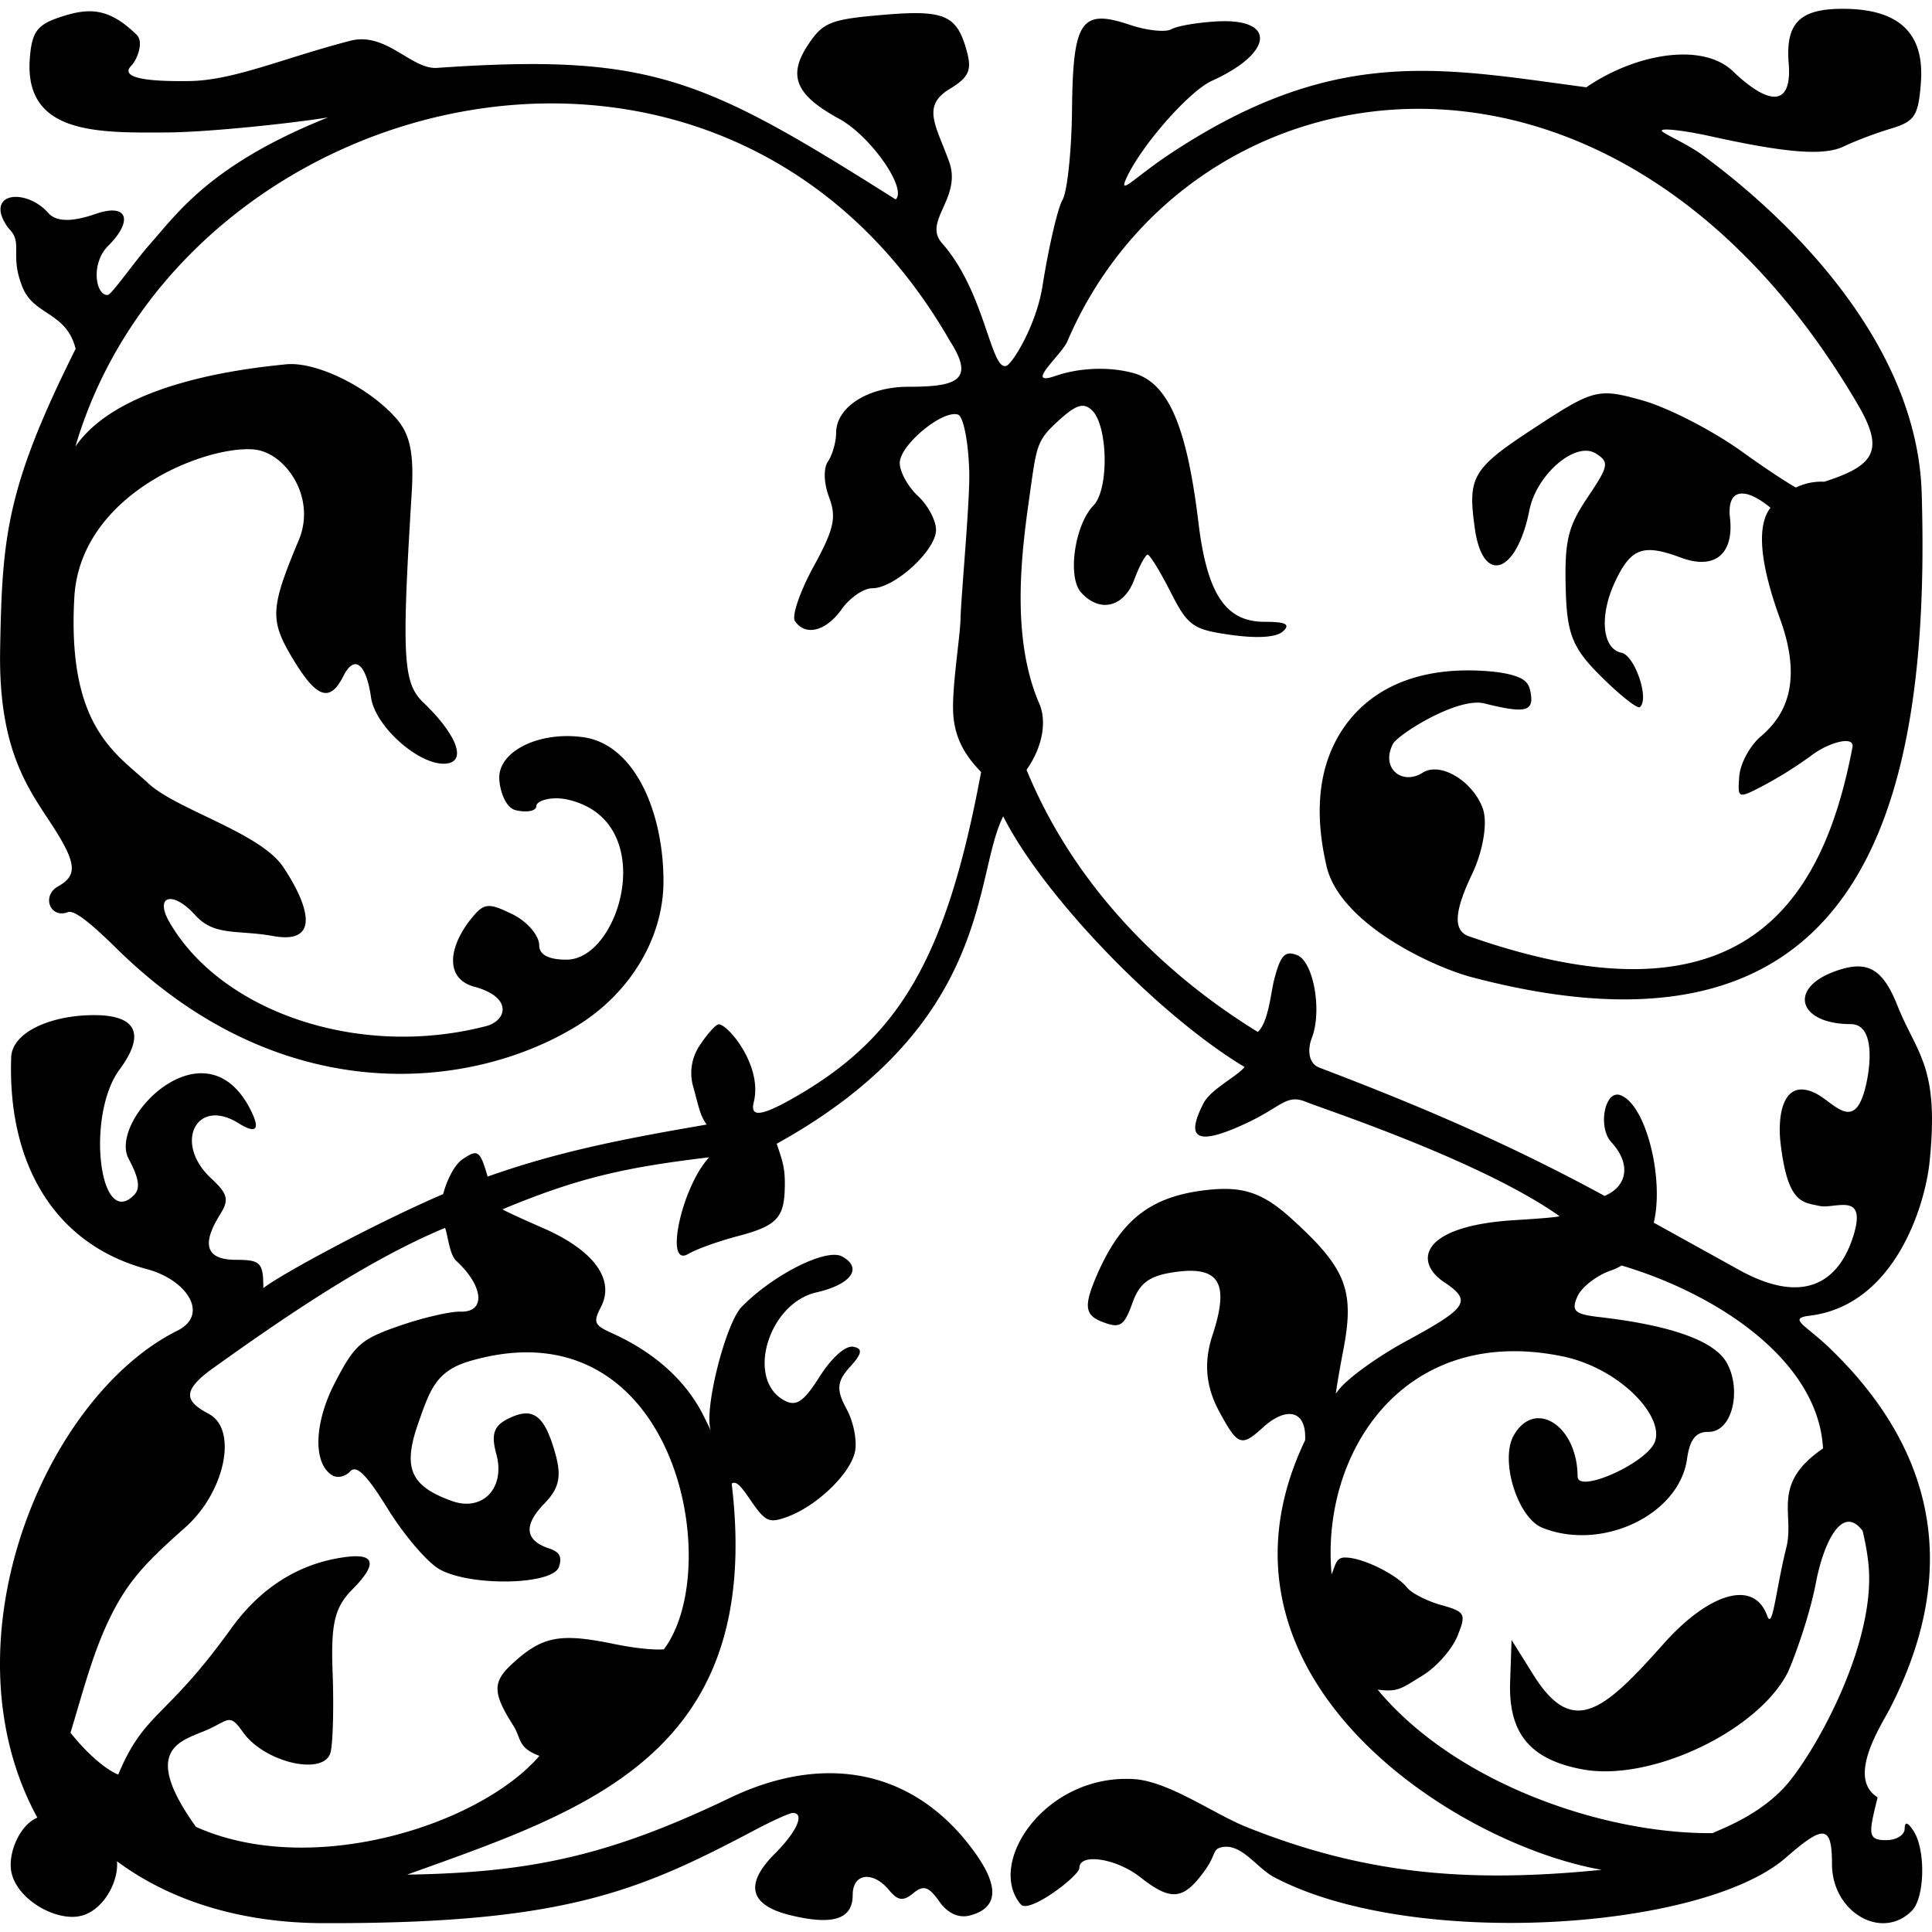 <svg viewBox="0 0 1000 1000"><path d="M954.66 4.56c-23.08-.18-30.55 7.18-28.83 28.42 1.73 21.32-9.17 22.75-29 3.8-15.58-14.89-50-9.24-75.76 8.4-74.85-9.93-129.95-22.26-215.65 34.58-17.9 11.87-26.66 21.96-22.49 12.66 7.48-16.68 32.5-45.23 44.33-50.58 31.85-14.41 33.53-32.37 2.89-30.77-10.16.53-20.9 2.36-23.87 4.07-2.98 1.7-12.65.67-21.5-2.3-25.21-8.44-29.43-2.24-29.9 43.86-.22 21.41-2.44 42.45-4.93 46.77-2.5 4.31-7.16 24.41-10.37 44.67-3.2 20.26-15.48 40-18.61 41.19-8.12 3.1-10.92-38.14-33.4-63.49-10.1-11.39 10.5-23.36 3.68-42.2-6.83-18.84-14.33-28.72.24-37.56 9.83-5.97 11.56-9.58 9.08-18.97-5.14-19.43-11.4-22.18-44.01-19.38-26.82 2.3-30.7 3.88-38.46 15.7-10.46 15.92-6.25 25.78 16.3 38.1 16.23 8.86 35.28 36.08 29.2 41.71-99.52-62.88-126.7-75.76-237.37-68.1-13.31.93-26.36-18.86-44.92-14.04-34.42 8.93-60.4 20.55-83.17 20.85-13.52.19-38.03-.12-30.07-8.08 2.72-2.73 6.6-12.05 2.68-15.86C56.02 3.66 45.72 3.84 30.21 9.17 19.03 13 16.4 16.9 15.41 30.56c-2.8 39.18 35.71 38.14 70.17 38.01 22.7-.08 67.38-5 84.21-7.8-60.56 24.2-77.97 49.58-91.82 65.2-8.28 9.33-20.25 26.61-22.19 26.72-6.35.35-8.9-16.32.13-25.34 13.37-13.35 10-22.3-6.26-16.67-9.16 3.16-19.6 5.31-24.7-.48C15.82 99.85-.2 98.96.27 108.84c.17 3.59 2.98 8.06 4.79 10 6.9 7.41-.28 13.42 6.8 30.28 5.97 14.21 22.45 12.35 27.3 31.4C3.1 252.71 1.12 277.86.07 336.01c-.9 48.59 12.47 69.29 24.75 87.8 14.9 22.46 15.88 29.03 5.22 35-8.7 4.87-4.08 16.85 5.14 13.31 3.23-1.24 11.89 5.74 25.3 18.95 86.76 85.37 186.05 72.7 239.25 39.23 25.95-16.32 43.68-44.3 43.68-74.17 0-35.7-14.79-70.58-41.16-74.49-22.55-3.34-43.84 6.8-43.84 20.86 0 5 2.6 15.45 8.5 16.85 5.9 1.4 10.71.43 10.71-2.18 0-2.61 7.68-5.31 16.6-3.21 47.24 11.1 27.11 82.13-.55 82.74-6.43.15-14.58-1.13-14.58-7.4 0-5.13-6.27-12.39-13.94-16.13-12.5-6.1-14.7-5.85-21.43 2.55-11.3 14.1-13.85 30.76 1.77 35 20.23 5.47 16.8 17.64 6.07 20.41-66.49 17.2-137.39-7.85-163.89-53.88-7.82-13.58 1.58-16.6 13.43-3.51 9.91 10.95 21.72 7.42 40.33 10.76 26.62 4.78 16.35-19.06 5.14-35.77-11.95-17.8-55.17-29.67-69.76-43.24-16.7-15.54-42.12-29.1-38.34-96.27 3.04-53.91 68.48-78.88 93.09-76.56 16.07 1.52 32.4 24.73 23.08 46.92-14.76 35.2-15.09 41.41-3.17 61.24 12.39 20.63 19.24 23.01 26.26 9.13 6.17-12.21 12.04-5.1 14.32 11.05 2.18 15.42 25.95 36.07 39.35 34.18 10.19-1.44 4.84-15.14-12.37-31.66-10.45-10.03-11.18-23.42-5.93-108.44 1.24-20.15-.8-30.17-7.8-38.25-14.11-16.3-41.54-29.83-57.24-28.26-22.05 2.21-86.43 9.5-109.05 42.6C94.2 43.76 375.04-27.1 491.76 176.64c13.1 20.35 3.2 23.55-21.58 23.55-20.88 0-37.29 10.43-37.4 23.78-.03 4.84-1.93 11.53-4.21 14.86-2.44 3.58-2.2 11.2.58 18.58 3.91 10.4 2.56 16.47-8.07 35.9-7.03 12.87-11.36 25.53-9.62 28.14 5.35 8.02 16.1 5.3 24.18-6.1 4.23-5.98 11.36-10.87 15.85-10.87 11.56 0 33-19.63 33-30.22 0-4.89-4.23-12.8-9.4-17.58-5.15-4.78-9.38-12.46-9.38-17.07 0-9.22 22.07-27.56 30.13-25.02 2.8.88 5.41 14 5.84 29.44.43 15.32-4.25 64.46-4.52 76.42-.22 9.76-4.71 36.25-3.72 49.64 1 13.4 7.12 21.96 14.38 29.51-18.21 97.92-43.12 138.31-98.1 169.27-17.84 10.04-21.24 8.43-19.55 1.52 4.69-19.1-13.95-40.85-18.33-40.18-1.54.24-5.88 5.14-9.67 10.89a25.62 25.62 0 0 0-3.33 21.5c2.74 9.78 3.4 14.74 6.95 19.47-45.13 7.72-77.82 14.32-113.4 26.93-2.94-10.18-4.36-13.2-8.21-11.74-1.31.5-2.91 1.5-4.94 2.9-3.82 2.66-7.74 10.01-9.88 17.91-35.57 15.3-84.22 41.66-93.06 48.66 0-13.15-1.45-14.64-14.09-14.64-15.42 0-18.16-7.68-8.34-23.4 4.84-7.76 4.12-10.67-4.7-18.89-19.5-18.18-7.52-42.05 14.28-28.43 8.73 5.45 11.8 3.96 6.1-7.18-23.58-46.21-73.69 5.47-62.97 25.6 5.3 9.97 6.29 15.28 2.7 18.88-17.95 17.94-24.77-41.57-7.45-65 13.63-18.42 8.93-28.32-13.39-28.24-22.86.1-42.19 9.15-42.64 21.77-2 55.55 22.7 96.96 70.23 109.7 20.77 5.56 32.5 23.51 15.8 31.84C22.95 723.08-30.1 850.28 19.33 940.8c-9.19 3.81-15.66 18.86-13.3 28.8 3.33 14.03 23.47 25.25 36.1 21.99 11.72-3.03 19.42-18.1 18.4-28.2 31.1 23.02 69.32 31.93 106.6 32.03 124.2.37 163-16.18 223.24-48.02 9.38-4.96 18.36-9.02 19.94-9.02 6.4 0 2.2 9.63-9.18 21-16.11 16.13-13.2 26.94 8.63 32.1 21.7 5.14 31.6 1.78 31.6-10.72 0-11.2 10.42-12.56 18.82-2.44 4.58 5.52 7.36 5.88 12.51 1.6 5.24-4.34 8.06-3.47 13.43 4.2 4.33 6.2 10.08 8.85 15.89 7.33 14.3-3.74 15.62-14.47 2.56-32.61-31.03-43.12-77.75-51.8-126.98-28.15-63.04 30.28-103.91 38.6-166.87 39.62 93.28-33.54 184.75-62.42 168-202.39 2.46-1.71 5.1 1.77 9.66 8.42 7.8 11.35 9.58 12.19 18.82 8.88 15.05-5.37 32.3-21.68 35.22-33.3 1.4-5.6-.5-15.76-4.23-22.6-5.41-9.93-5.06-14.3 1.7-21.74 6.39-7.02 6.8-9.6 1.69-10.5-3.98-.7-11.1 5.64-17.29 15.39-8.35 13.16-12.13 15.71-18.32 12.4-20.1-10.78-8.34-50.26 16.67-55.95 18.02-4.1 24.11-12.72 13.15-18.6-8.15-4.36-35.5 9.38-51.87 26.07-8.3 8.46-19.48 52.56-16.14 63.62l.1.42a360.4 360.4 0 0 0-3.73-7.65c-9.08-18.17-25.35-32.8-47.54-42.81-9.09-4.1-9.67-5.52-5.53-13.56 7.33-14.23-3.83-29.37-30.06-40.8-5.8-2.53-17.4-7.64-20.94-9.66 39.22-16.4 64.02-21.82 107-26.93-14.19 15.13-23.41 57.45-10.87 50.03 4.19-2.48 15.73-6.63 25.64-9.22 21.48-5.62 24.38-10.08 24.38-27.83 0-8.79-2.06-13.42-4.2-20 112.43-62.29 101.6-138.8 117.24-169.47 20.35 40.62 79.63 102.55 124.91 129.74-3.66 4.77-17.48 11.48-21.23 18.76-9.21 17.85-4.58 23.04 23.07 9.9 17.72-8.43 19.95-14.85 30.27-10.48 7.2 3.04 90.15 30.15 130.97 59.07-4.16 1-22.35 1.87-28.37 2.4-44.73 4-46.2 21.84-31.5 31.65 14.65 9.78 12.44 13.23-19.61 30.62-14.83 8.04-30.56 19.42-34.95 25.3-.4.54-.98 1.25-1.44 1.86.98-6.59 2.23-13.9 3.81-22.06 6.1-31.43 1.73-42.66-26.6-68.4-15.03-13.66-25.3-17.1-44.38-14.9-28.54 3.3-43.9 15.2-56.29 43.6-7 16.07-6.57 20.93 2.23 24.45 9.46 3.78 11.67 2.47 15.93-9.5 3.8-10.71 9.03-14.42 22.86-16.24 22.3-2.94 27.44 6.07 18.66 32.7-4.66 14.16-3.54 26.7 3.56 39.79 9.56 17.59 11.36 18.23 22.56 8.04 12.05-10.96 22.6-9.08 21.8 6.63-58.36 122.12 76.98 208.91 153.48 222.35-68.16 6.8-121.83 2.7-183.94-22.2-16.8-6.73-40.26-23.7-58.26-24.76-45.91-2.72-76.57 43.63-58.4 64.9 4.25 4.97 30.28-14.82 30.28-18.9 0-7.9 19.12-4.98 31.57 4.82 15.82 12.44 22.18 11.85 33.06-3.08 6.51-8.95 4.05-11.4 9.08-12.48 10.18-2.18 17.9 10.63 27.09 15.5 70.93 37.58 221.6 27.64 264.88-10.1 19.34-16.86 23.87-17.34 23.87 3.34 0 24.8 25.65 39.85 41.3 24.2 6.74-6.73 7.3-31.44.94-41.3-3.04-4.69-4.58-5.07-4.63-1.16-.03 3.23-4.33 5.87-9.54 5.87-7.9 0-9-2.16-6.65-12.9.85-3.89 1.5-6.43 2.2-9.2-.52-.38-1.04-.78-1.57-1.2-13.45-10.72 3.64-36.5 7.85-44.67 40.11-77.88 18.13-139.54-31.47-187.07-11.97-11.48-21.41-15.04-10.16-16.39 44.49-5.32 59.98-57.65 62.23-79.54 5.15-49.93-6.5-55.62-16.62-81-7.83-19.65-15.93-23.93-33.07-17.46-23.7 8.95-17.77 27.04 8.86 27.04 11.36 0 10.67 17.45 8.56 28.52-5.7 29.85-16.73 12.06-27.04 7.15-16.86-8.02-19.45 12.09-17.8 26.06 3.69 31.06 11.13 30.43 20.2 32.4 7.77 1.69 24.15-7.5 17.84 14.27-4.46 15.39-17.96 41.79-59.52 18.83l-44.16-24.45c5.44-22.42-3.88-61.16-17.3-66-8.05-2.91-11.8 16.6-4.68 24.33 10.45 11.31 8.27 22.89-3.48 27.82-48.4-26.35-94.37-46.16-147.65-66.4-5.66-2.16-6.2-9.32-3.9-15.28 5.47-14.1.91-39.66-7.64-42.97-6.3-2.44-8.54.03-11.9 13-1.56 6.03-2.87 21.8-8.4 26.78-44.7-27.46-93.45-71.85-119.7-135.66 8.99-12.9 10.26-25.85 6.6-34.3-14.65-33.77-9.29-77.2-5.4-104.9 4.01-28.47 3.73-30.79 14.7-40.94 9.53-8.82 13.46-10.16 17.87-6.07 8.4 7.78 9.02 40.94.92 49.31-9.77 10.08-13.65 37.05-6.49 45.04 9.64 10.74 22.12 7.8 27.5-6.48 2.7-7.17 5.84-13.04 6.98-13.04 1.14 0 6.47 8.68 11.85 19.28 8.99 17.69 11.56 19.51 31.38 22.26 13.89 1.93 23.48 1.25 26.88-1.89 3.9-3.62 1.4-4.89-9.64-4.89-20.1 0-29.69-14.4-34.16-51.3-6.03-49.65-15.44-72.77-34.31-77.63-12.81-3.3-27.85-2.45-39.7 1.65-16.76 5.79 3.12-10.82 6.13-17.85 63.15-147.68 282-184.19 409.06 32.48 13.94 23.77 9.17 31.7-17.3 40.15-4.8-.24-9.74.64-14.7 2.99-6.1-3.51-16.7-10.54-27.6-18.4-15.04-10.87-38.2-22.83-51.48-26.6-23.07-6.53-25.5-5.94-55.31 13.54-33.2 21.7-35.54 25.57-31.73 52.75 4.13 29.41 21.67 23.48 28.23-9.54 3.7-18.62 23.96-35.93 34.37-29.37 7.1 4.47 6.74 6.38-4.27 22.75-10.12 15.05-11.9 22.4-11.32 46.54.58 24.23 3.42 31.37 18.36 46.17 9.73 9.64 18.71 16.76 19.97 15.84 5.22-3.83-2.5-26.79-9.47-28.17-9.94-1.98-11.54-19.06-3.42-36.48 8.29-17.77 14.54-20.08 34.24-12.73 17.33 6.46 27.46-1.74 25.37-20.5-1.76-15.73 8.01-16.04 20.96-5.33-6.71 8.62-6.28 26.63 4.99 57.64 13.21 36.37-.28 52.39-10.18 60.88-5.54 4.76-10.48 13.96-10.97 20.45-.89 11.7-.77 11.75 12.58 4.8a210.18 210.18 0 0 0 24.71-15.52c9.27-7.02 22.39-10.34 21.31-4.4-14.99 79.01-55.7 148.1-198.63 97.92-9.67-3.4-5.64-16.63 1.79-32.3 5.7-12 8.07-26.65 5.48-33.81-5.15-14.25-22.04-24.33-31.06-18.55-10.52 6.75-22-2.08-15.46-14.85 2.45-4.79 33.44-24.47 47.38-20.97 20.19 5.07 25.1 4.25 24.13-4.02-.53-4.48-1.66-7.16-5.3-8.99-3.65-1.83-9.75-3.32-20.32-3.9-47.15-2.54-70.23 20.69-78.99 44.21-8.16 21.94-3.99 44.86-1.3 56.75 6.8 29.98 55.17 52.36 75.17 57.63C960.2 558.15 999.83 424.3 994.66 255.1c-2.34-76.55-66.88-140.6-113.04-174.54-9.42-6.92-22.55-12.02-21.45-13.13 1.11-1.1 12.4.27 25.1 3.07 39.89 8.81 58.89 10.24 69.3 5.19 5.55-2.69 16.42-6.8 24.16-9.12 12.38-3.72 14.25-6.62 15.53-24 1.86-25.26-11.18-37.78-39.6-38Zm-724.31 631c1.37 3.1 2.2 13.71 5.79 17.03 14.22 13.14 15.41 26.67 2.32 26.31-5.4-.15-19.71 3.17-31.82 7.38-19.84 6.88-23.12 9.78-33.29 29.43-10.83 20.91-11.44 41.7-1.4 47.9 2.62 1.61 6.78.73 9.25-1.97 3.31-3.63 8.46 1.49 19.6 19.48 8.3 13.41 20.22 27.37 26.5 31.02 15.69 9.12 58.84 8.36 62-1.1 1.74-5.25.4-7.75-5.2-9.61-12.4-4.13-13.23-11.97-2.42-23.09 7.86-8.08 9.14-14.16 5.58-26.58-5.59-19.55-11.53-23.8-24.32-17.4-7.38 3.7-8.83 8.1-6.03 18.34 4.76 17.42-7.05 29.9-22.93 24.24-21.57-7.7-25.64-17.06-17.5-40.28 6.24-17.83 9.43-27.2 27.15-32.3 105.9-30.48 132.13 106.5 100 149.32-5.09.46-15.15-.56-25.92-2.78-28.09-5.8-37.2-3.98-52.85 10.53-9.98 9.24-9.84 14.93.78 31.66 4.4 6.92 2.1 11.46 13.58 15.75-31.08 35.97-118.02 63.54-177.78 36.75-27.87-38.89-9.37-44 3.88-49.42 13.19-5.38 13.07-10.1 20.4.34 11.2 15.94 42.54 23.02 45.44 10.26 1.2-5.32 1.65-23.82 1-41.11-.97-25.18 1.06-33.74 10.21-42.96 13.29-13.4 11.83-19-4.33-16.67-11.78 1.7-37.14 7.25-58.55 37.08-33.73 46.97-44.5 42.49-58.29 75.4-5.69-2.18-15.49-10-24.72-21.69 4.8-15.37 10.29-37 18.09-54.43 10.48-23.42 20.65-33.42 41.38-51.85 20.45-18.19 27.3-50.58 12.21-58.66-12.05-6.45-14.78-11.64 2.3-23.85 35.95-25.69 79.35-55.62 119.89-72.48Zm609.01 19.47c50.2 14.95 101.83 49.5 104.23 94.68-27.16 18.6-14.59 33.73-18.96 51.2-5.55 22.2-7.1 43.25-9.94 35.39-7.02-19.43-30.76-11.2-53.69 14.6-30.96 34.83-46.97 48.58-67.35 15.95l-11.27-18.03-.74 21.76c-.9 26.68 10.39 40.25 37.63 45.27 35.12 6.45 90.16-19.67 105.86-49.78 1.92-3.68 11.05-27.3 14.77-46.78 3.9-20.44 13.5-41.14 24.18-26.94 1.3 5.4 2.41 11.04 3.04 17.31 3.84 38.32-23.88 90.93-40.55 111.94-14.47 18.23-38.16 25.88-39.98 27.22-55.52.62-132.7-25.2-173.52-74.26 10.72 1.29 11.92-.4 23.3-7.34 7.1-4.34 15.18-13.47 17.95-20.29 4.71-11.64 4.2-12.64-8.47-16.2-7.42-2.1-15.33-6.15-17.58-9.04-5.06-6.48-23.36-15.9-32.6-15.5-4.28.19-4.54 4.46-6.44 8.62-5.69-62.49 37.02-129.67 119.46-112.78 29.65 6.07 53.09 31.2 47.8 44.4-4.42 11.02-39.88 26.83-39.92 17.8-.11-26.28-22.05-40.46-33.02-21.33-7.34 12.79 1.89 42.68 14.76 47.86 30.82 12.38 70.86-6.65 74.9-35.6 1.4-10.06 4.57-14.1 11.04-14.02 12.5.14 17.16-21.51 9.75-35.38-6.19-11.61-28.48-19.69-66.34-24.07-12.7-1.47-14.5-3.2-11.17-10.67 2.18-4.9 10.12-10.99 17.62-13.53 1.77-.6 3.53-1.44 5.25-2.46Z"/></svg>
